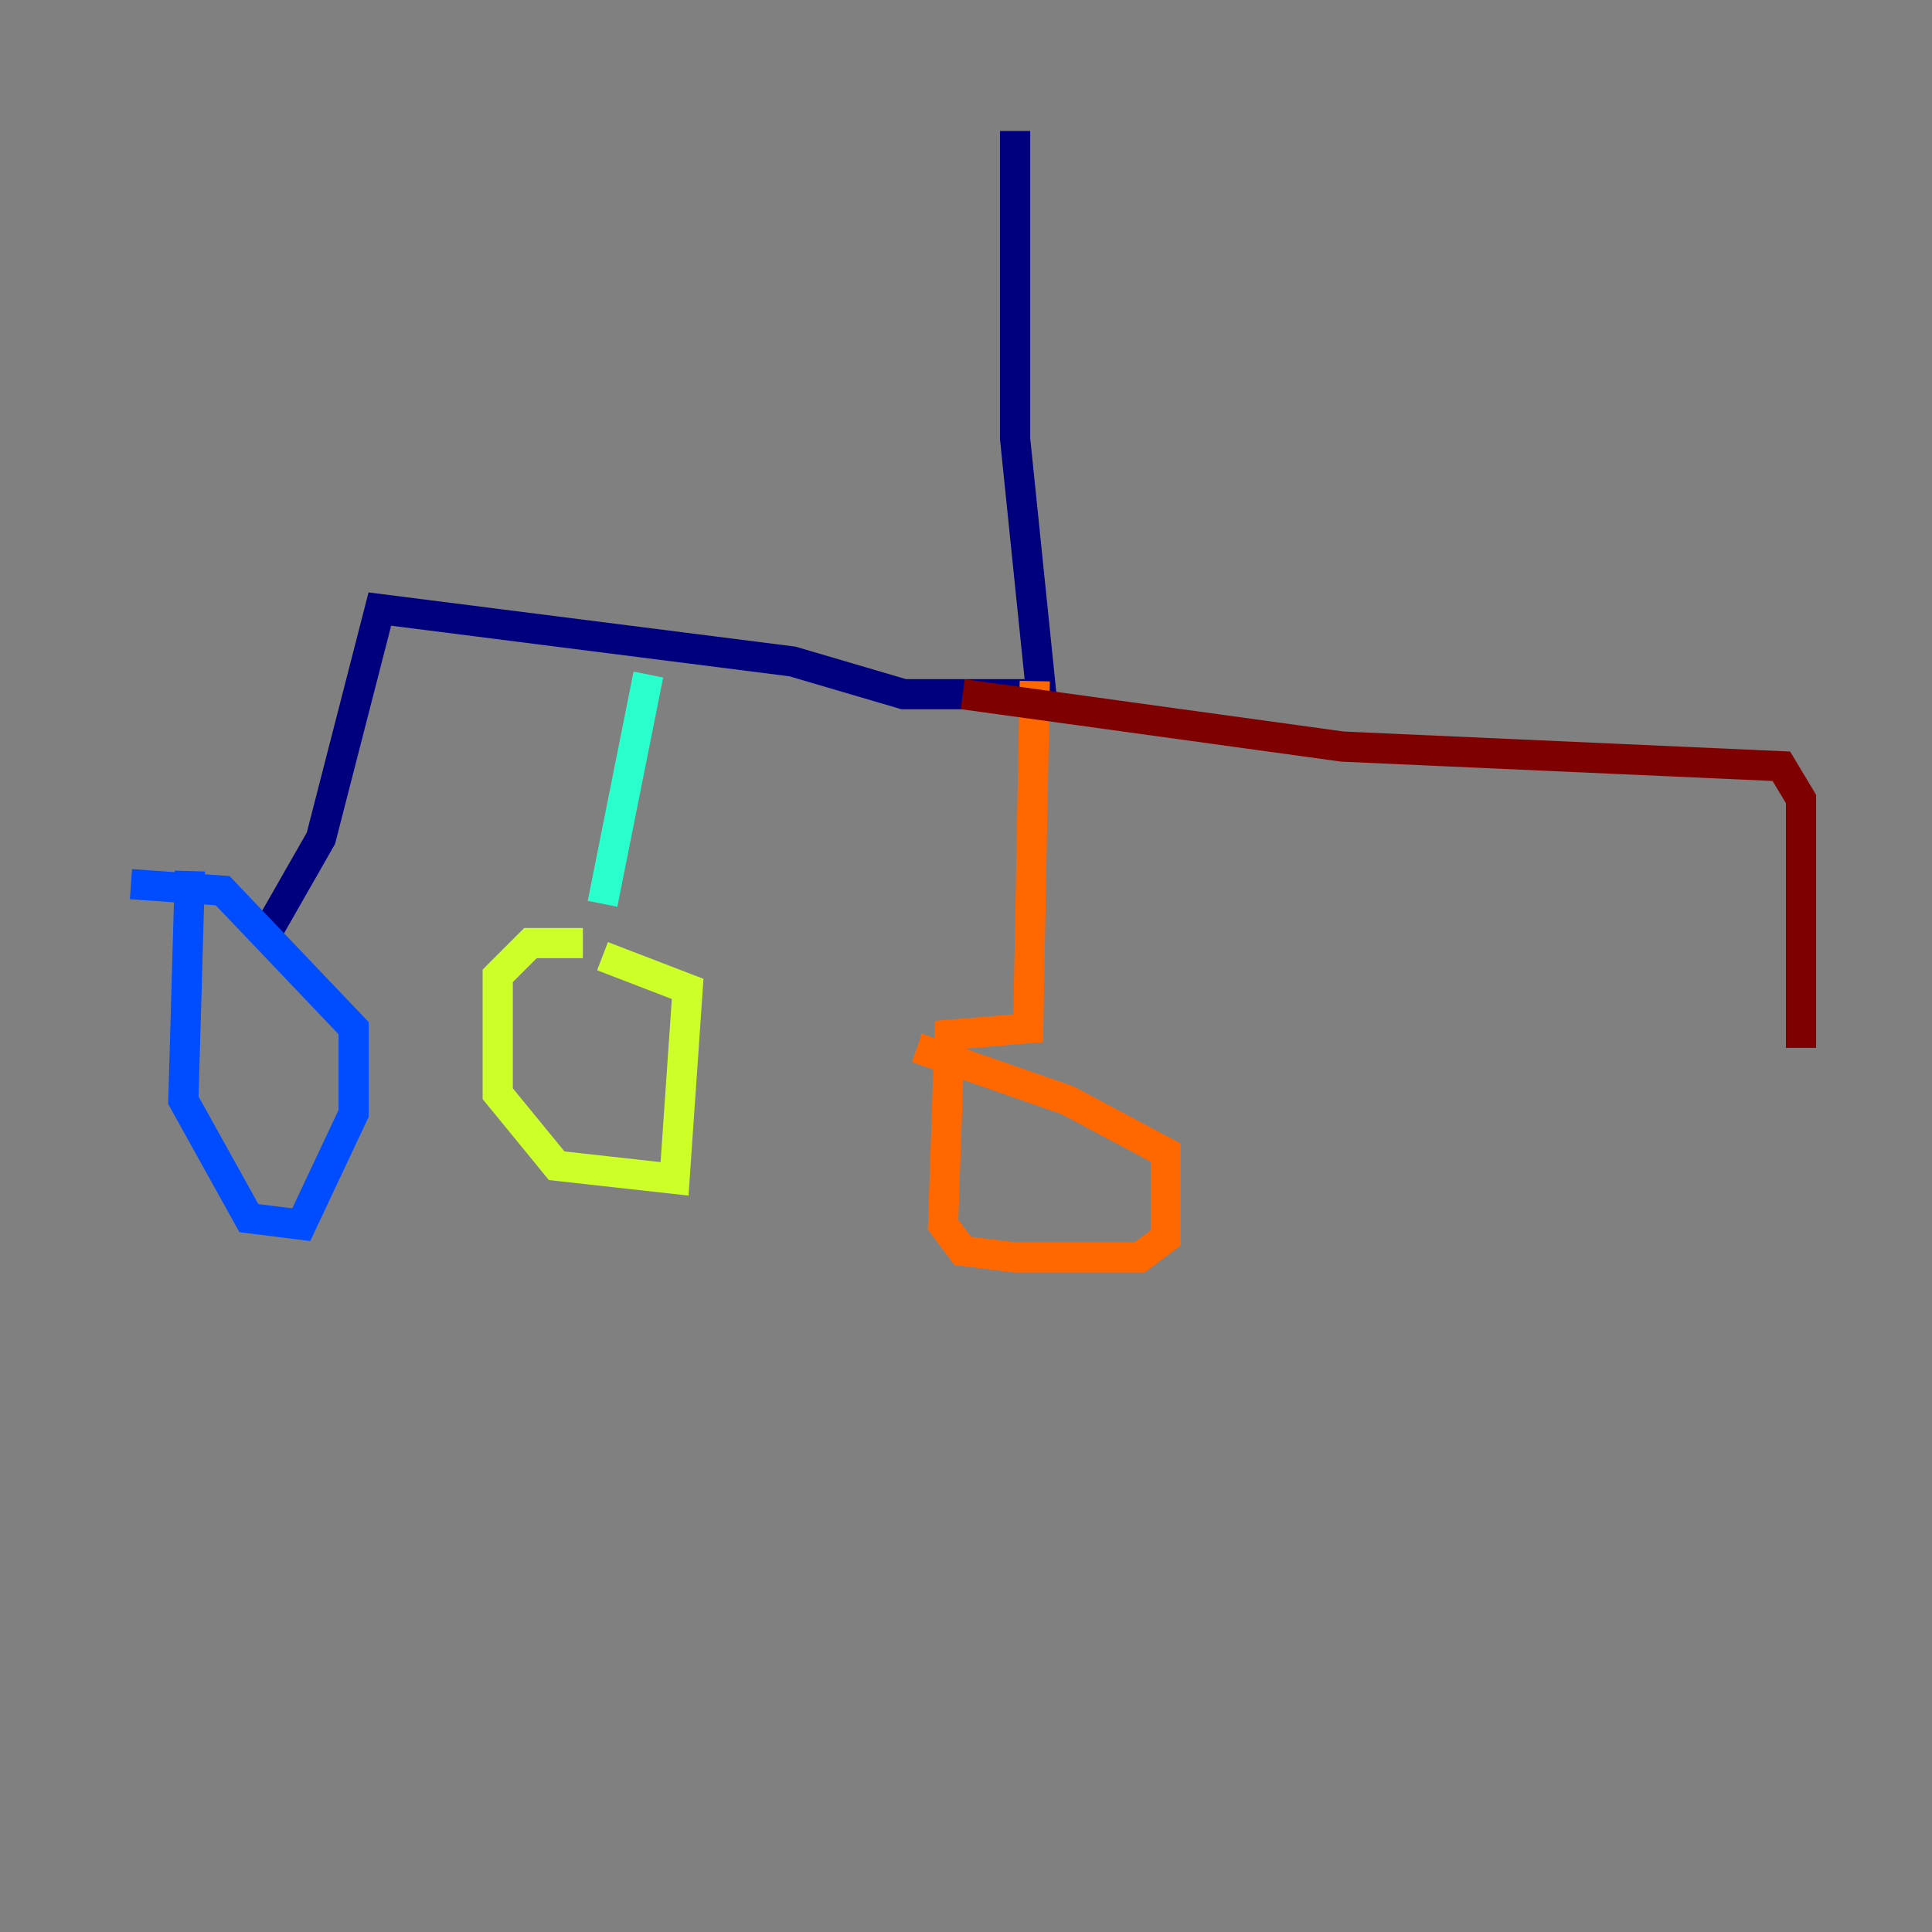 <?xml version="1.0" encoding="utf-8" ?>
<svg baseProfile="tiny" height="128" version="1.2" viewBox="0,0,128,128" width="128" xmlns="http://www.w3.org/2000/svg" xmlns:ev="http://www.w3.org/2001/xml-events" xmlns:xlink="http://www.w3.org/1999/xlink"><rect x="0" y="0" width="128" height="128" fill="#808080" stroke="none"/><defs /><polyline fill="none" points="67.254,8.678 67.254,29.071 68.99,45.993 59.878,45.993 52.502,43.824 25.166,40.352 21.261,55.539 17.79,61.614" stroke="#00007f" stroke-width="2" /><polyline fill="none" points="12.583,57.709 12.149,72.895 16.488,80.705 19.959,81.139 23.43,73.763 23.43,68.122 14.752,59.01 8.678,58.576" stroke="#004cff" stroke-width="2" /><polyline fill="none" points="42.956,44.691 39.919,59.878" stroke="#29ffcd" stroke-width="2" /><polyline fill="none" points="38.617,62.481 35.146,62.481 32.976,64.651 32.976,72.461 36.881,77.234 44.691,78.102 45.559,65.519 39.919,63.349" stroke="#cdff29" stroke-width="2" /><polyline fill="none" points="68.556,45.125 68.122,68.122 62.915,68.556 62.481,81.139 63.783,82.875 67.254,83.308 75.498,83.308 77.234,82.007 77.234,76.366 70.725,72.895 60.746,69.424" stroke="#ff6700" stroke-width="2" /><polyline fill="none" points="63.783,45.993 88.949,49.464 118.02,50.766 119.322,52.936 119.322,69.424" stroke="#7f0000" stroke-width="2" /></svg>